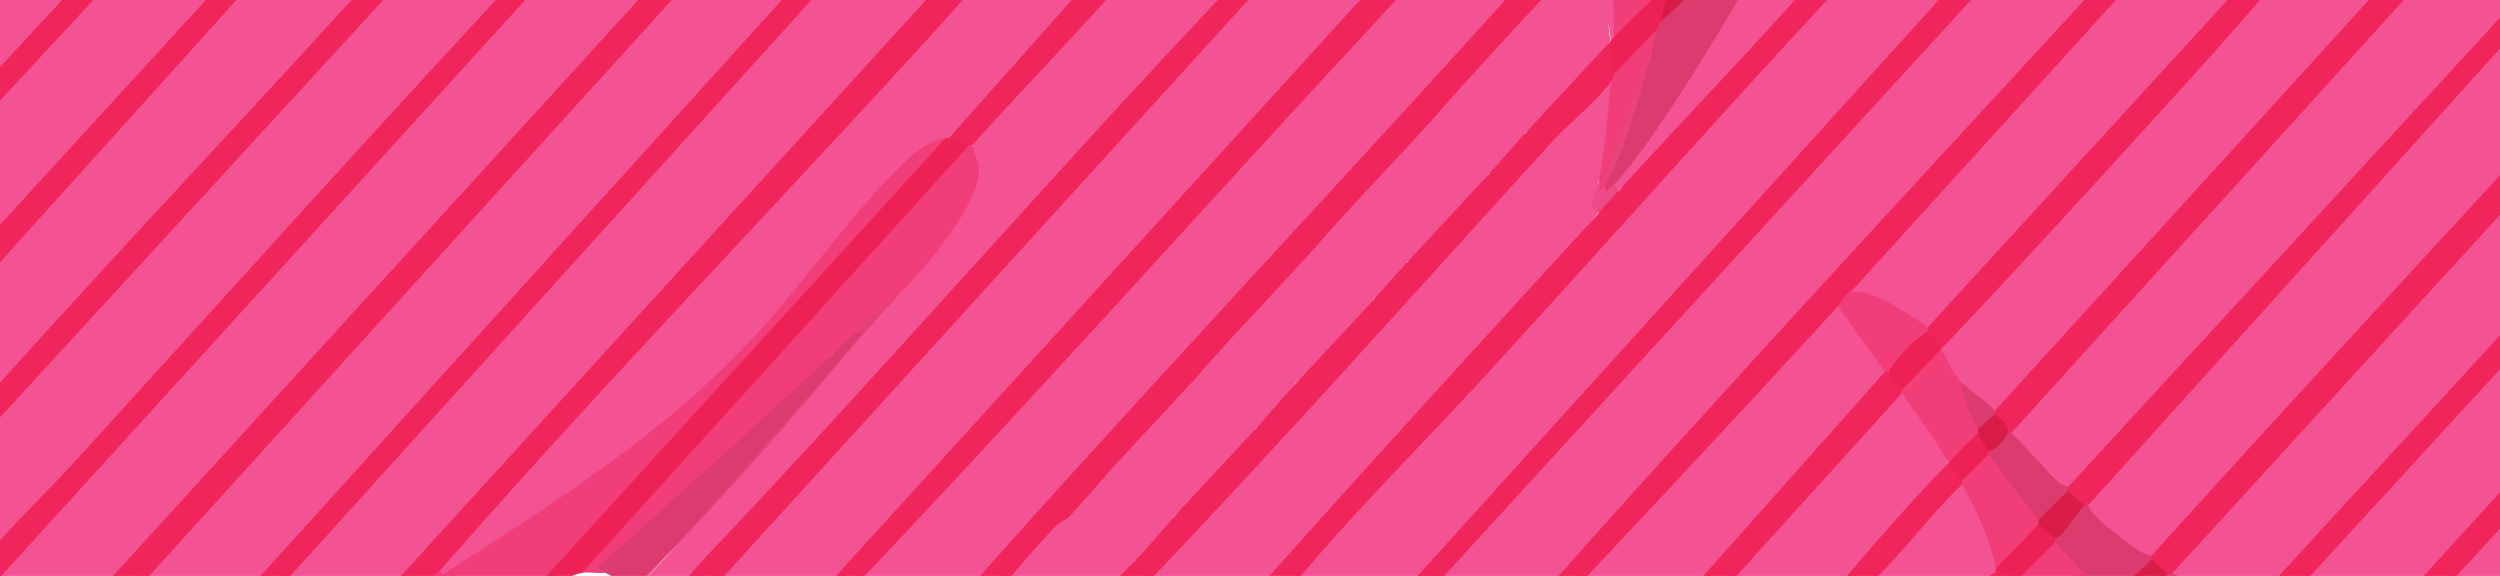 <?xml version="1.0" encoding="UTF-8"?>
<svg id="Capa_2" xmlns="http://www.w3.org/2000/svg" version="1.1" xmlns:xlink="http://www.w3.org/1999/xlink" viewBox="0 0 1406.8 324.1">
  <!-- Generator: Adobe Illustrator 29.0.0, SVG Export Plug-In . SVG Version: 2.1.0 Build 186)  -->
  <defs>
    <style>
      .st0 {
        fill: #ef265c;
      }

      .st1 {
        fill: #f13d78;
      }

      .st2 {
        fill: #d91c48;
      }

      .st3 {
        fill: #d91b47;
      }

      .st4 {
        fill: #f35294;
      }

      .st5 {
        fill: #f13d79;
      }

      .st6 {
        fill: #ef255b;
      }

      .st7 {
        fill: none;
      }

      .st8 {
        fill: #dc3a6d;
      }

      .st9 {
        fill: #dd3d71;
      }

      .st10 {
        fill: #db3b6f;
      }

      .st11 {
        fill: #f35394;
      }

      .st12 {
        fill: #dd3c70;
      }

      .st13 {
        fill: #ee2155;
      }

      .st14 {
        fill: #f35293;
      }

      .st15 {
        fill: #dc3b6f;
      }

      .st16 {
        fill: #f13e79;
      }

      .st17 {
        fill: #e7447d;
      }

      .st18 {
        clip-path: url(#clippath);
      }

      .st19 {
        fill: #ee4a87;
      }

      .st20 {
        fill: #e34279;
      }
    </style>
    <clipPath id="clippath">
      <rect class="st7" width="1406.8" height="324.2"/>
    </clipPath>
  </defs>
  <g class="st18">
    <g id="Capa_1-2">
      <g>
        <path class="st14" d="M943.1-32.9c-10.6,5.3-22,5.5-33.2,2.5,2.5,9.7.8,19.3-2,28.7-3,5.4-3.5,13.6-1.7,24.7-12.8,20.9-28.8,38.2-48,51.9-10.1,3.8-16.3,12-20.3,22.8-11.3,20.6-27.3,37.7-46.2,49.8-9.6,3.6-14.9,10.6-18.5,20.7-10.4,20-26.2,36.6-44.3,47.7-10.6,4.4-18,13.3-22.1,24.9-10.7,20.5-27.5,38.2-46.2,49.8-10.8,4.3-17.6,13.6-22.1,24.9.5,5-2.2,9.7-8.3,13.9l7.7,1.1c89.2-97.8,177.3-193,264.2-285.6l4.3.6c5.5,18.2-.2,40.3-7,57.7.9,4.7.9,10.2.1,16.5-61.2,76-127.1,148-195.7,215.8-47.8-.2-95.7-.6-143.5-.9.4-2.1.9-4.2,1.7-6.3s1.5-3.9,2.7-5.3c8.5-10.3,17.2-20.3,26.3-29.9,3.1-3.3,6.5-5.8,9.9-2.1,10.6-4.4,18-13.4,22.1-24.9,10.2-20.1,27.8-38.9,46.2-49.8,10.1-3.3,16.7-12.1,20.3-22.8,10.2-20.1,27.8-38.9,46.2-49.8,10.1-4.1,16.7-11.7,20.3-22.8,9.5-19.4,26.6-37.6,44.3-47.7,10.6-4.4,18-13.3,22.1-24.9,12.6-22.7,30.8-42.8,51.7-56,9.9-3,15.5-13.5,20.3-22.8-8.6,3.6-14.8,2.9-18.6-1.9.9-2.2,2.6-2,4.4-2.2,15-1.9,36.7-.4,52.4-.4,3.2,0,8.3-1.4,10.2,2h0Z"/>
        <path class="st14" d="M1220.8-31.1c-.3,1.8-1,1.8-1.9,0-5.2,3.3-10.7,4.8-16.5,4.5-105.7,115.2-211.4,230.3-317.2,345.4l-19.1,17.6c-.5.9-1.1.9-1.9,0-21,.7-42.3.5-63.3.5l-1.4-4.3c110.3-120.5,220.6-241.1,331-361.8l8.3-3.2c23.9,0,47.8-.7,71.8-.6,3.2,0,8.3-1.4,10.2,2h0Z"/>
        <path class="st14" d="M1120.2-32.3l1.7,3.9c-109.1,120.6-218.4,241.4-327.6,362.2l-8.2,3.3c-21.2,0-42.2-1.4-63.4-1.5,5.1-12.8,12.9-24,23.5-33.7,101.1-109.3,202.4-219.6,304-330.9l-.8-4.7c23.7,0,47.2,1.3,70.8,1.5h0Z"/>
        <path class="st14" d="M551.8-33.7l1.7,3.9L227.7,327.3c5.6-1,9,.3,10.4,4.1,6.1-5.5,21.9-5.3,26.1,1.8-36,.3-72.1-.8-108.1-1.1l-1.4-4.3C263.2,207.9,371.6,88,480.2-31.9l8.2-3.3c21.1.2,42.2,1.3,63.4,1.5h0Z"/>
        <path class="st14" d="M395.3-36.5c1.6.6,1.6,1.3,0,2.1.4,2.9-1,4.6-4.3,5.1L65.6,327.6l-8.3,3.2c-21.1-.2-42.3.4-63.3.5l-1.4-4.3C101.7,207.2,210.8,87.3,319.9-32.6l8.3-3.3c.5-.9,1.1-.9,1.9,0,21.6-.7,43.6-.6,65.2-.6h0Z"/>
        <path class="st14" d="M471.7-35.1l1.4,4.3c-108.4,119.8-216.9,239.7-325.5,359.7l-8.2,3.3c-20.3-.2-41.9-1.4-61.5-1.5l-1.4-4.3L399.9-30c-1.9,0-3.4-1.6-4.6-4.4v-2.1c25.4.1,50.9,1.2,76.4,1.4Z"/>
        <path class="st14" d="M876.1-32.3l-14,19.6c-94.1,106.4-190,211-286,315.3-10.7,11.6-22.4,22.1-34.1,32.4-19.5,0-39.3-1.3-58.5-1.3-2.7,0-21.5,5.4-21.6,0,4.7-3,9-5.4,14.1-3.6,110.1-117.8,221-238.5,328-356.9l8.9-4.9c21.1-.1,42.3-.8,63.3-.5h0Z"/>
        <path class="st14" d="M794.1-31.6l1.7,3.9-325.8,358-8.2,3.2c-20.3.8-43.2,1.4-63.3.5l-1.7-3.9L721.8-27l9-4.1c21-.8,42.3-.2,63.3-.5Z"/>
        <path class="st14" d="M330.1-35.9h-1.9c-4.6,2.9-8.9,5.5-14.1,3.6C200.7,91.4,89.6,212.7-19,331.5c-10.5,0-21.1.2-31.7.3-.6-14.5.4-28.9,1.5-43.3l2.3-8.3C49.3,175.4,145.5,70.7,241.7-34.1l8.3-3.2c23.3.1,46.6-.8,69.9-.6,3.2,0,8.3-1.4,10.2,2h0Z"/>
        <path class="st14" d="M1459.3-31c12.3,0,24.7-.6,37,0,3,2.1,3.9,44.7.7,51.2-4-2.1-5-6.6-3.1-13.3-91.9,104.4-185.3,208.3-283.2,306.1-.7,1.5-1.8,2.3-3.2,2.8-3.4,1.3-35-22.3-33.7-28.2.2-1.1.7-2.1,1.3-3.1l-1.7-3.9c92.5-102.7,185.2-205.4,277.8-308.2l8.2-3.2h0Z"/>
        <path class="st14" d="M1444.4-30.9l1.7,3.9c-92.7,100.7-185.4,201.5-278.1,302.3l-4.2-1.2c-2.4,4-5,3-8,.3-8.9-8.1-20.6-19.1-23.9-30.9l-1.7-3.9L1371-26.1c-4.3.9-7.2-.4-8.6-4.1,7.2-5.6,17.4-.4,25.1-.1,18.8.7,38.1-.6,56.9-.6h0Z"/>
        <path class="st14" d="M631.9-32.3c.9,1.3,2.1,3.4,1.5,4.2-24.8,29.7-52.7,60.2-79,88.7-5.9,9-12.7,14.6-20.3,17-.3,1.8-1,1.7-1.9,0-11.2,6.9-21.7,16.8-30.8,26.9l-70.8,81.4c-29.2,34.7-62.5,61.5-98.2,87.2-11.4,8.2-77.2,54.3-81.9,53.5-3.8-.6-4.7-1-3.1-5.7l9.9-15.2c101-113.3,202.8-224.7,305.4-334.4l7.8-5.3c20.5.2,41,1.4,61.5,1.5h0Z"/>
        <path class="st14" d="M1497.6,90.1l-3,9c-72.6,79-145.2,157.9-217.8,236.9l-8.2,3.1c-6.2.2-12.4,0-18.6.2-9.6-2.1-24-6.7-28.1-16.2l-1.7-3.9c90.8-99.4,181.7-198.7,272.5-298.1l4.3,1.1c.4,22.6.3,45.3.6,68h0Z"/>
        <path class="st14" d="M231.3-37.1l-9.3,14.3C131.1,77.6,41.5,176.5-46.7,273.8l-2.6.3c2-31.2,3.8-62.6,2.8-93.9l1.9-4.9c3.3,1.5,4.7,5.3,4,11.6L159.8-35.5l8.1-3.2c21.2,0,42.2,1.4,63.4,1.5Z"/>
        <path class="st14" d="M1360.6-30.2l1.7,3.9c-157.1,172.4-235.6,258.7-235.6,258.7l-4.3-1.1c-7.3,2.1-16.2-8.6-18.8-16.3-6.1,3.8-15.2-13.4-11.3-18.4l9.6-13.9c62-68.9,124.2-137.5,186.5-205.7l10.8-8.6c20.9,0,40.8,0,61.5,1.5h0Z"/>
        <path class="st14" d="M730.7-31.1c-4.7,3-8.9,5.4-14.1,3.6-110.3,118-221.6,239.9-328,358.7l.5,3c-10.1-1.1-22.7,2.8-31.7-1.8,43.1-47,85.5-95.7,127.3-146l22.2-22-.9-4.6c16.2-17.5,34.3-37,41.1-61.4-1.7-7.1-1.7-12.6.1-16.7,1-2.6,2.1-5.2,3.4-7.7,1.3-2.4,2.6-4.8,4.3-6.7,27.3-30.5,55.2-60.8,83-90.8,3.6-3.9,8.2-6.5,12.7-9,24.2.2,49.7-1.9,73.6-.6,2.2.1,6.5-1.2,6.5,2h0Z"/>
        <path class="st14" d="M1282.3-31.6l1.7,3.9c-65,71-130,142-195,213l-4.2-1.1-4,1.8c-11.2-8.9-23.3-14.8-36.3-17.8l-2.7-4.2-1.7-3.9s56.9-62.7,170.8-188l8.2-3.1h1.9c20.4-.7,41-.4,61.5-.5h0Z"/>
        <path class="st14" d="M1498.3,176.6l-2.8,8.9c-46.2,50.7-92.5,101.3-138.7,152l-8.1,3c-24.4,0-49.3,1.5-73.6.7-2.2,0-6.5,1.1-6.5-2.1,5.6-2.8,11.5-4.7,17.6-5.5l207.2-226.1,4.3,1.1c.3,22.6.2,45.3.6,68h0Z"/>
        <path class="st14" d="M108.3-38.2c14.2-.3,28.6-.4,42.8-.4l1.7,3.9C24.1,106-40.3,176.4-40.3,176.4l-4.3-1.1c-.4-23.3-.2-46.7-.6-70l2.8-8.8C-1.6,52.5,39.1,8.7,79.8-35.1l8-2.9c6.5-1.9,13.9-1.9,20.5-.2Z"/>
        <path class="st14" d="M1060.7,209.1l1.7,3.9c-36,40.5-72.1,81-108.2,121.6l-8,3.1c-23.9.2-47.8.7-71.8.6-3.2,0-8.3,1.4-10.2-2h1.9c4.6-3.1,8.9-5.5,14.1-3.6l123.9-133.5c9.6-9.7,19.6-18.7,30.2-27,1.2-.8,3.2-2,3.9-1.1,3.4,3.9,23.9,32.4,23.6,35.2,0,1-.6,1.9-1.2,2.8h0Z"/>
        <path class="st14" d="M1500.9,263.1l-2.7,8.7-58.1,62.8c4.3.2,6.8,1.9,7.5,5.2,1.6.6,1.6,1.3,0,2.1-26.7-.3-53.3-1.3-80.1-1.4l-1.7-3.9c42.8-46.8,85.7-93.6,128.5-140.4l4.2,1.2c.4,21.9,2.8,43.7,2.4,65.9h0Z"/>
        <path class="st6" d="M894.7-30.4c-4.1,8.9-11.1,20.8-20.3,22.8-17.5,18.4-34.5,37.2-51.7,56-3.8,11.4-11.7,21-22.1,24.9-14.4,15.7-29.7,31.8-44.3,47.7-3.1,10.9-10.5,19.3-20.3,22.8-15,16.4-30.9,33.2-46.2,49.8-3.2,10.6-10.4,20.1-20.3,22.8-15,16.3-30.9,33.2-46.2,49.8-3.8,11.4-11.7,21-22.1,24.9-1.3,1.4-5.1,2.6-7.4,5.1-11.4,12.3-22.7,25.2-33.2,38.4-6.2,0-12.4.2-18.6.2,109.9-123.9,223.8-243.8,334.2-367.3,4.3,0,17.5-1.7,18.6,1.9h0Z"/>
        <path class="st6" d="M1138.8-32.5l-337.9,369.4c-4.9,0-9.9.1-14.9.1L1120.2-32.3c6.2,0,12.4-.2,18.6-.2Z"/>
        <path class="st6" d="M812.7-31.8c-9,11.5-18.7,22.6-28.5,33.2-102.4,110.1-203.1,223.5-306.6,332-5.3.4-10.5,0-15.8.2L794.1-31.6c6.2,0,12.4-.1,18.6-.2h0Z"/>
        <path class="st6" d="M488.4-35.2L156.1,332.1c-5.6,0-11.2.2-16.8.1L471.7-35.1c5.6,0,11.2-.2,16.8-.1Z"/>
        <path class="st6" d="M1049.3-33.8l7.5,3c-73.9,78.6-145.7,160-218.7,239.7-24.9,27.2-50.8,53.7-75.8,80.8-13.6,14.8-26.9,30-39.6,45.7-6.2,0-12.4.2-18.6.2,64.5-72.6,130.2-144.2,195.7-215.8,0-8,4-12.1,11.1-12.4,37.5-47.4,77.5-92.2,120-134.5l9.2-6.6c3.1,0,6.2,0,9.3,0h0Z"/>
        <path class="st6" d="M570.5-33.8c-15.8,19.2-32.2,37.9-48.8,56.1-91,99.6-185.1,197-274.2,298.8,1.3,5.3-1.8,8.8-9.2,10.4-6.1,0-12.7,1-18.6-.9L551.8-33.7c6.2,0,12.4-.2,18.6-.2h0Z"/>
        <path class="st6" d="M328.2-35.9L-6,331.4c-4.4,0-8.7.1-13,.1-2.9-3.8-.2-4.7,1.7-7.2,18.3-23.4,40.4-43.7,60.1-65.3C132.4,160.6,221.8,60.8,312.4-35.7c5.3-.4,10.5,0,15.8-.2h0Z"/>
        <path class="st6" d="M395.3-34.4c1-.1,14.2-1.7,12.1,2L77.9,330.7h-1.9c-6.1,1.8-12.5,1.8-18.6.2L387.8-31.4c2.2-3.2,4.6-2.6,7.5-3Z"/>
        <path class="st6" d="M730.7-31.1l-332.3,365.2c-3-.1-6.5.5-9.3,0-1.9-.3-5.3-2.7-7.5-3,5.4-5.7,10.2-12,15.6-17.7,107.3-112.9,209.9-232.6,317.7-344.4,5.3-.4,10.5,0,15.8-.2h0Z"/>
        <path class="st14" d="M1096.5,260.3c-2.3,5.1-4.7,10.2-8.3,14.4-15.4,17.9-31.2,35.8-47.1,53.2-3.7,4-8.4,6.7-13,9.3-2,2.1-5,1.3-7.5,0-18.6.7-37.3.2-55.9.5l-1.4-4.3c34.1-37.7,68.3-75.4,102.4-113.1l4.2,1.2c12.3,6,24.7,24.1,26.4,38.9h0Z"/>
        <path class="st14" d="M108.3-38.2c-6.8.1-13.7-.1-20.5.2-5.6,2.8-11.5,4.7-17.6,5.5L-41.1,87.9l-4.2-1.2c-.4-22.8-1.6-45.2-2.4-67.9l3.3-9.2C-29.9-5.7-15.3-20.9-.8-36.2l8.5-3.2c.5-.9,1.1-.9,1.9,0,29.4-1,59.1-.9,88.5-.8,3.2,0,8.3-1.4,10.2,2h0Z"/>
        <path class="st6" d="M249.9-37.3L-49.2,288.5c.3-4.5-.8-10.2-.1-14.4,1.5-10.1,7-10.8,12-16.5C50.3,157.3,142.7,62,231.3-37.1c6.2,0,12.4-.2,18.6-.2Z"/>
        <path class="st6" d="M1497,20.1v2.1s-275.1,300.9-275.1,300.9c-.5,1.7-1.1,1.7-1.9,0-4.3,3.9-11.6-2.3-9.4-8.2-1.6-.6-1.6-1.3,0-2.1,94.4-104.5,190.4-207.2,285.3-311.3,1.8,5.8,1,12.5,1.1,18.5Z"/>
        <path class="st6" d="M1459.3-31l-284.3,315.4c-.5,1.8-1.1,1.8-1.9,0-6.2,2-9.7-1.1-9.4-8.2-1.7-.6-1.7-1.3,0-2.1L1444.4-30.9c4.9,0,9.9-.1,14.9-.1h0Z"/>
        <path class="st5" d="M506.9,164.4c-8.1,9.5-16.7,17.1-25.9,22.9,1.4,2.4-1.4,5.5-3.7,4.2-3.8,1.7-6.7,4.9-9.3,8.3-3.3,4.5-6.6,8.9-10.1,13s-7.1,8.3-11,11.9c-35.2,32.4-70.6,64.7-106.6,96.2-.2.2.5-7.2.1,1.4-4.1.5-9.1-.6-13,.1l-1.7-3.9c71.5-79,142.9-157.9,214.4-236.9h5.1c.4-1.6,1.1-1.6,1.9.1,1,5.6,4.2,8.8,3.8,15.1-1.1,19.5-30.7,54.9-44.1,67.6Z"/>
        <path class="st6" d="M1362.4-30.2c5.4.4,11.7-1.3,16.8.9l-247.4,272.9c-.5,1.8-1.1,1.8-1.9,0-4.3-.8-8.6-5-7.5-10.2-1.6-.6-1.6-1.3,0-2.1L1360.5-30.2c.6,0,1.2,0,1.9,0h0Z"/>
        <path class="st5" d="M532.3,77.7c1.1,1.1,2.3,3.2,1.7,3.9-67.3,75.8-137.4,152.8-207,227.1-7.8,10.5-16.9,18.6-27.4,24.2-10.9,1-24.3.5-35.4.3-7.4-.1-17.1-1.8-26.1-1.8,1.7-4.9,6.4-7.2,9.2-10.4,1.3,4.4,5.5-.1,7.3-1.3,60.4-38.6,121.5-77.6,171.5-132,24.7-26.9,47.7-60,72.8-86.1,8.4-8.8,21.6-22.9,33.4-23.9h0Z"/>
        <path class="st13" d="M545.3,81.7l-217.9,240.7c-10.2,1.8-14.2,9.3-27.9,10.5l232.6-255.2c.6,0,1.3,0,1.9,0,4.9-4.2,11.5-3.2,11.2,4h0Z"/>
        <path class="st6" d="M1497.7,108.6l-209.5,228.4-3.8,1.9c-5.3.4-10.5,0-15.8.2l228.9-249c0,6.2,0,12.4.2,18.5h0Z"/>
        <path class="st6" d="M167.9-38.7L-43.5,195.8c-1.8-6.5-1-13.8-1.1-20.6L151.1-38.5c5.6,0,11.2-.1,16.8-.1h0Z"/>
        <path class="st6" d="M1299-31.7c-23.8,28.1-48.2,55.9-72.8,83-44.1,48.5-88.8,97.7-133.9,145.2-5.6,1.4-9.9-4.5-7.5-10.2-1.6-.6-1.7-1.3,0-2.1l197.6-215.8c5.6,0,11.2-.1,16.8-.1Z"/>
        <path class="st14" d="M1040-33.7c-41.9,48.3-86.2,94.1-129.3,141.1-4.8,2.3-5.6-.4-1.9-4.1l-.5-3.3c29.2-41,57.5-83.2,80.9-128.9l6.1-4.4c14.9-.1,29.8-.4,44.7-.4Z"/>
        <path class="st10" d="M995.3-33.3c-6.1,14.8-14.2,28.5-22.4,42-15.8,26.3-44.6,73.4-64.1,94.6.1,7.5-10.2,10.9-5.6,0,9.6-23.5,17.9-47.9,25.5-72.3-2.3-4-1.1-8.8,3.6-14.4-3.6-3.9-3.1-5,1.8-4.1,10.9-17.2,26.2-35.1,42.5-45.7,6.2,0,12.4-.1,18.6-.2h0Z"/>
        <path class="st6" d="M1498.5,197.2l-131.1,143.2c-6.2,0-12.4.2-18.6.2l149.6-163.9c.1,6.8,0,13.7.2,20.6h0Z"/>
        <path class="st14" d="M1123.1,319.8c1.6.7,1.6,1.4,0,2.1-.7,7.3-10.3,14.3-16.6,16.6-24.9,1.1-50.5.8-75.5.7-3.2,0-8.3,1.4-10.2-2,2.5,0,5,0,7.5,0,12.7-4.5,21.9-9.6,31.6-21.6l37.4-41.6,6.9-1.2c9.7,4.3,19.8,29.5,21.5,41.2l-2.5,6h0Z"/>
        <path class="st6" d="M87.8-38L-45.1,105.2c-.1-6.2,0-12.4-.2-18.5L68.2-35.9l3.8-1.9c5.3-.4,10.5,0,15.8-.2h0Z"/>
        <path class="st15" d="M481,187.3c3.5-2.8,5.1-2.7,4.8,0-40.9,49.5-84.3,99.1-128.9,144l-1.4-.9c-5.7-3.5-9.3-5.2-15-8.1-.9-.4-5.1-2.5-2.8-4.1,43.6-39.3,87.4-78.4,130.4-118.5,2.6-3.4,5.4-6.6,9.3-8.3,1-.9,2.1-2.6,3.7-4.2h0Z"/>
        <path class="st6" d="M1070.1,219.3c1.6.7,1.6,1.4,0,2.1l-105.2,116.2c-6.2,0-12.4.1-18.6.2l114.4-128.6c.5-1.8,1.1-1.8,1.9,0,4.2-.3,10.5,5.7,7.5,10.2h0Z"/>
        <path class="st6" d="M650.6-32.5c-32.9,39.7-69.2,75.8-103.4,114.1-.6,0-1.3.1-1.9,0-3-.5-5.6-3.6-11.2-4l97.8-110c6.2,0,12.4-.2,18.6-.2h0Z"/>
        <path class="st4" d="M1500.9,263.1l2.5,78.2c-18.6-.1-37.3.7-55.9.5v-2.1s-1.5-2.4-1.5-2.4c15.7-18.2,32.2-36.2,49.5-54.2,1.5-6.8,3.3-13.5,5.4-20.1h0Z"/>
        <path class="st10" d="M1175,284.3c2.6,6.7,12.3,13.4,18.2,18,5.3,4,11.1,9.1,17.4,10.5-.3.3.3,1.7,0,2.1l.3,5.3c-6.8,7.1-13.6,12.9-20.6,17.5-2.1-.4-4.1-1.8-5.6-2-10.9-5.9-20.6-14.5-28.9-25.7l.7-5c-1.6-.6-1.6-1.3,0-2.1.6-6,10.9-22.6,16.6-18.7.4-.3,1.2.2,1.9,0h0Z"/>
        <path class="st16" d="M943.1-32.9c4.9,0,9.9,0,14.9-.1.5,1.9,0,2.6-1.8,2.1-7.3,2.6-9.9,6.9-12.9,14.5,3.4,4.5,1.6,8.2-3.7,6.2-6.2,13.4-18.3,27.6-31.4,31.2-4-9.8-4.1-17.4-.2-22.7,0-10.3-.2-20.6-.3-30.9,11.8-.2,23.6-.1,35.4-.3Z"/>
        <path class="st0" d="M7.7-39.4L-47.7,18.7c-.2-6.2,0-12.4-.2-18.5,3.1-7.6,24.6-35.3,30.1-38,7.1-3.5,18.2-3.4,25.4-1.6Z"/>
        <path class="st11" d="M9.5-39.4h-1.9c-5.5.3-13.9-1.2-18.6,1.2C-18.7-34.2-38.1-5.6-47.9.2c-.5-13.8-.8-27.4-2.2-41.2,16.4,0,32.9-.5,49.4-.4,3.2,0,8.3-1.4,10.2,2h0Z"/>
        <path class="st5" d="M1184.7,335.7c-30.2-5.4-32.5-.9-59.6,2.6-1.6-.6-1.6-1.3,0-2.1l1.5-6.9c8.5-8.5,17-16.9,25.5-25.4l4.5,1.1,28.2,30.7h0Z"/>
        <path class="st20" d="M506.9,164.4l-149.5,168.1c-.7-.4-1.2-1.6-1.9-2,3.7,0,5.1-2.8,7.4-5.2,38.1-39.3,84.8-90.8,119-133.9,2.5-3.1,5.2-4.6-1-4.1,8.3-7.9,18-15.4,25.9-22.9h0Z"/>
        <path class="st3" d="M976.7-33.2c-12.8,16.7-27.1,32-42.5,45.7-2.9-7.2-1.1-14.8,5.4-22.7,1.4-1.5,2.3-4.7,3.7-6.2,2.2-7,6-13.2,12.9-14.5.5-.7,1.3-1.3,1.8-2.1l18.6-.2h0Z"/>
        <path class="st9" d="M1250,339.3c-19.3.4-41.2,2.2-59.6-1.6,2.9-3.6,7.8-5.2,14.6-4.6,5.4-8.2,10.5-11.5,15.1-10.1.3-.2,1.3,0,1.9,0,4.7.2,22.6,13.1,28.1,16.2h0Z"/>
        <path class="st0" d="M1125.1,336.2v2.1c-5.8.7-12.6-.1-18.6.2,4.3-6.7,9.7-13.4,16.6-16.6,7.1.9,6.2,8.9,2,14.4Z"/>
        <path class="st14" d="M76,330.7c-4.3,4.4-12.2,1.3-17.7,2.2l-1-2c6.2,0,12.4-.2,18.6-.2Z"/>
        <path class="st6" d="M908.4,41.6c5,2.1,3.4,5.5-1.8,4.1-6.7,10.1-23.8,23.7-32.4,33.2-77.8,85.3-155.1,172.4-234.5,255.3h-17.7c4.3-7.3,10.9-12.5,16.6-18.5,4.2-11.1,11.6-21.1,22.1-24.9,15.2-16.8,30.9-33.1,46.2-49.8,3.8-11.4,11.7-21,22.1-24.9,14.6-16,29.7-31.7,44.3-47.7,3-10.1,9.1-17.9,18.5-20.7,15.3-16.7,30.9-33.2,46.2-49.8,3.6-10.6,10.4-19.5,20.3-22.8,15.9-17.3,32-34.7,48-51.9,5.7,2.3,4.8,13.6,2,18.5h0Z"/>
        <path class="st5" d="M928.8,31.1c-7.7,24.4-15.8,48.7-25.5,72.3.2,10.7-5.7,9.2-3.7,0,3.3-19,5.1-38.4,7-57.7.5-.7,1.8-3.6,1.8-4.1-.4-.7-.6-1.4-.5-2,.5-4.7,19.1-26.4,24.6-22.9-1.3,4.9-2.2,9.6-3.6,14.4h0Z"/>
        <path class="st14" d="M822.7,48.4c1.5,12.3-10.5,27-22.1,24.9,7.4-8.1,14.7-16.7,22.1-24.9Z"/>
        <path class="st14" d="M729.1,216c-7.4,8.1-14.7,16.7-22.1,24.9-1.5-12.3,10.5-27,22.1-24.9Z"/>
        <path class="st14" d="M623.3,266.4c1.5,12.3-10.5,27-22.1,24.9,7.5-8.1,14.7-16.7,22.1-24.9Z"/>
        <path class="st14" d="M669.5,216.5c6.8-7.5,13.4-15.3,20.3-22.8,2.5,10.8-10.3,27.4-20.3,22.8Z"/>
        <path class="st14" d="M660.8,290.8c-7.5,8.3-14.4,16.8-22.1,24.9-.4-12.5,9.9-27,22.1-24.9Z"/>
        <path class="st14" d="M874.4-7.6c6.6-7,12.2-17.1,20.3-22.8,2.5,8-11.6,28.8-20.3,22.8Z"/>
        <path class="st14" d="M735.9,143.9c6.8-7.5,13.4-15.3,20.3-22.8,1.7,12.9-8.6,24.5-20.3,22.8Z"/>
        <path class="st14" d="M858.3,74.9c-6.8,7.4-13.4,15.3-20.3,22.8-.6-12.3,8.4-24.9,20.3-22.8Z"/>
        <path class="st14" d="M791.8,147.5c-6.2,6.8-12.2,13.9-18.5,20.7-.6-12.8,6.4-22.4,18.5-20.7Z"/>
        <path class="st19" d="M899.6,103.4c0,7.7,1.4,3.5,3.7,0,0,1.4,0,2.7,0,4.1.3.3,4.8-3.4,5.5-4.2l1.9,4.1c-3.7,4-7.3,8.3-11.1,12.4-8-3.5-1.1-11-.1-16.5h0Z"/>
        <path class="st14" d="M908-1.7l.2,22.7c.8,1.8,0,2.4-1.8,2.1-.8-11.8-2.6-11-3.8-15.8-1.4-5.7-1.2-10.7,5.5-8.9Z"/>
        <path class="st6" d="M1218.9-31.1l-177.2,195.1c.9,5.1-2.5,11-7.4,8.3-50.3,54.9-101.7,110-152.4,163.9-5.3.4-10.5,0-15.8.2,109.7-123.7,222.5-244.5,334.2-366.2,4.7-2.4,13-1,18.6-1.2h0Z"/>
        <path class="st10" d="M1163.7,274.1c.3.3-.3,1.8,0,2.1-.2,8.4-9.1,17-16.6,16.6-9.4-4.1-23.6-21.7-29-31.8l.7-5c-1.6-.7-1.6-1.4,0-2.1.2-5,6.5-11.2,11.1-10.4h1.9c8.9,8.9,17.3,18.8,26.3,27.7,2.2,2.1,5.1,2.3,5.7,2.9h0Z"/>
        <path class="st1" d="M1103.6,214.9c4.3,7.2,8.2,14.7,11.7,22.4l-2.2,4.3c1.6.6,1.6,1.3,0,2.1-1.2,8.9-8.4,16.3-16.6,16.6-8.3-13.8-16.8-26.2-26.4-38.9-.3-.4.3-1.7,0-2.1,3.1-11.2,11.9-20.4,22.2-22.8,4.2,6.3,5.6,12.5,11.3,18.4Z"/>
        <path class="st12" d="M1122.4,231.2v2.1c3,5.3-4.9,12-9.2,8.3-3.9-8.3-9.6-17.3-9.6-26.7,5.1,5.2,13.6,10.1,18.8,16.3h0Z"/>
        <path class="st5" d="M1084.7,184.2c.3.3-.3,1.7,0,2.1-2.7,8.5-14.1,20.8-22.2,22.8h-1.9s-26.4-36.8-26.4-36.8c2.2-2.4,3.6-6.8,7.4-8.3,5.6,0,11.1,1.4,16.2,3.6,4.5,1.9,23.7,13.6,26.8,16.6h0Z"/>
        <path class="st6" d="M1447.5,339.7l-16.8-.9,70.2-75.8c0,5.4.9,12.5,0,17.5-1.7,10.1-45.5,47.6-53.5,59.2h0Z"/>
        <path class="st6" d="M1104.1,270.5c1.7.6,1.7,1.3,0,2.1-21.5,20.3-38.6,46.7-61.9,64.3-4.6.5-9.3,0-13.9.2,22.1-26.2,44.6-52.3,68.3-76.8,4.8-2.9,10.8,5.2,7.5,10.2h0Z"/>
        <path class="st2" d="M1220.1,323.1c-3.2,1.6-10.7,12.9-14.2,14.1-4.6,1.6-10.6,0-15.5.5-.7-3.5,1-4.2,2.8-6.2,4.9-5.4,12.4-11,17.5-16.7l9.4,8.2h0Z"/>
        <path class="st2" d="M1173.1,284.4c-3.8,2.5-10.7,16.3-16.6,18.7-4,4.3-11.7-2.6-9.4-8.2-1.6-.6-1.6-1.3,0-2.1,5.1-5.7,11.1-11.3,16.6-16.6,3,2.8,6.2,5.6,9.4,8.2Z"/>
        <path class="st20" d="M477.3,191.4c-3,2.9-6.5,5.8-9.3,8.3,2.1-3.9,4.8-8,9.3-8.3Z"/>
        <path class="st2" d="M1129.9,243.5c-2.5,4.5-6,9.7-11.1,10.4-5.3,2.5-9.3-5.7-5.7-10.3-.3-.5.2-1.5,0-2.1l9.3-8.3c3.6,2.3,7.3,5.3,7.5,10.2Z"/>
        <path class="st13" d="M1092.3,196.5c-7.3,7.7-14.6,15.5-22.2,22.8-2.2-2.8-6.9-4.8-7.5-10.2,6.1-8.9,13.5-17.1,22.2-22.8,2.3,2.5,5.5,7.2,7.5,10.2Z"/>
        <path class="st13" d="M934.2,12.5c-.4,1.4-1.5,2.8-1.8,4.1l-24,24.9c0-.3-1.9-2.3-2-5,0-4.5.2-9.1,0-13.5.6-.7,1.2-1.4,1.8-2.1,10-10.7,21.7-20.7,31.4-31.2-1.5,7.6-3.5,15.2-5.4,22.7Z"/>
        <path class="st17" d="M903.3,103.4c0-2.1,0-4.2.8-6.2l24.7-66.1c-5.9,20.9-14,55-25.5,72.3h0Z"/>
        <path class="st1" d="M1118.9,256c.3.5,3.7,3.6,6.7,8.1,6.6,9.9,14.7,19,21.6,28.8-.3.3.3,1.7,0,2.1-2.3,11.5-13.4,22.8-24,24.9-3.8-18.3-10.5-31.4-19-47.2-.3-.5.3-1.5,0-2.1-3.6-5.3,9.9-18,14.8-14.5h0Z"/>
        <path class="st13" d="M1156.5,303v2.1s-31.4,31.2-31.4,31.2c.7-5.1-1.2-9.6-2-14.4-.1-.7.1-1.4,0-2.1,8-8.1,16.4-16.4,24-24.9l9.4,8.2h0Z"/>
        <path class="st8" d="M956.2-30.9c-4.4,6.4-8.2,9.3-12.9,14.5.6-10.4,2.2-16.5,12.9-14.5Z"/>
        <path class="st13" d="M1118.8,253.9c.3.5-.3,1.6,0,2.1l-14.8,14.5c-1.2-2.2-5.4-6.7-7.5-10.2,5.4-5.6,10.9-11.4,16.6-16.6,1.4,2.8,4,7.4,5.7,10.3Z"/>
      </g>
    </g>
  </g>
</svg>